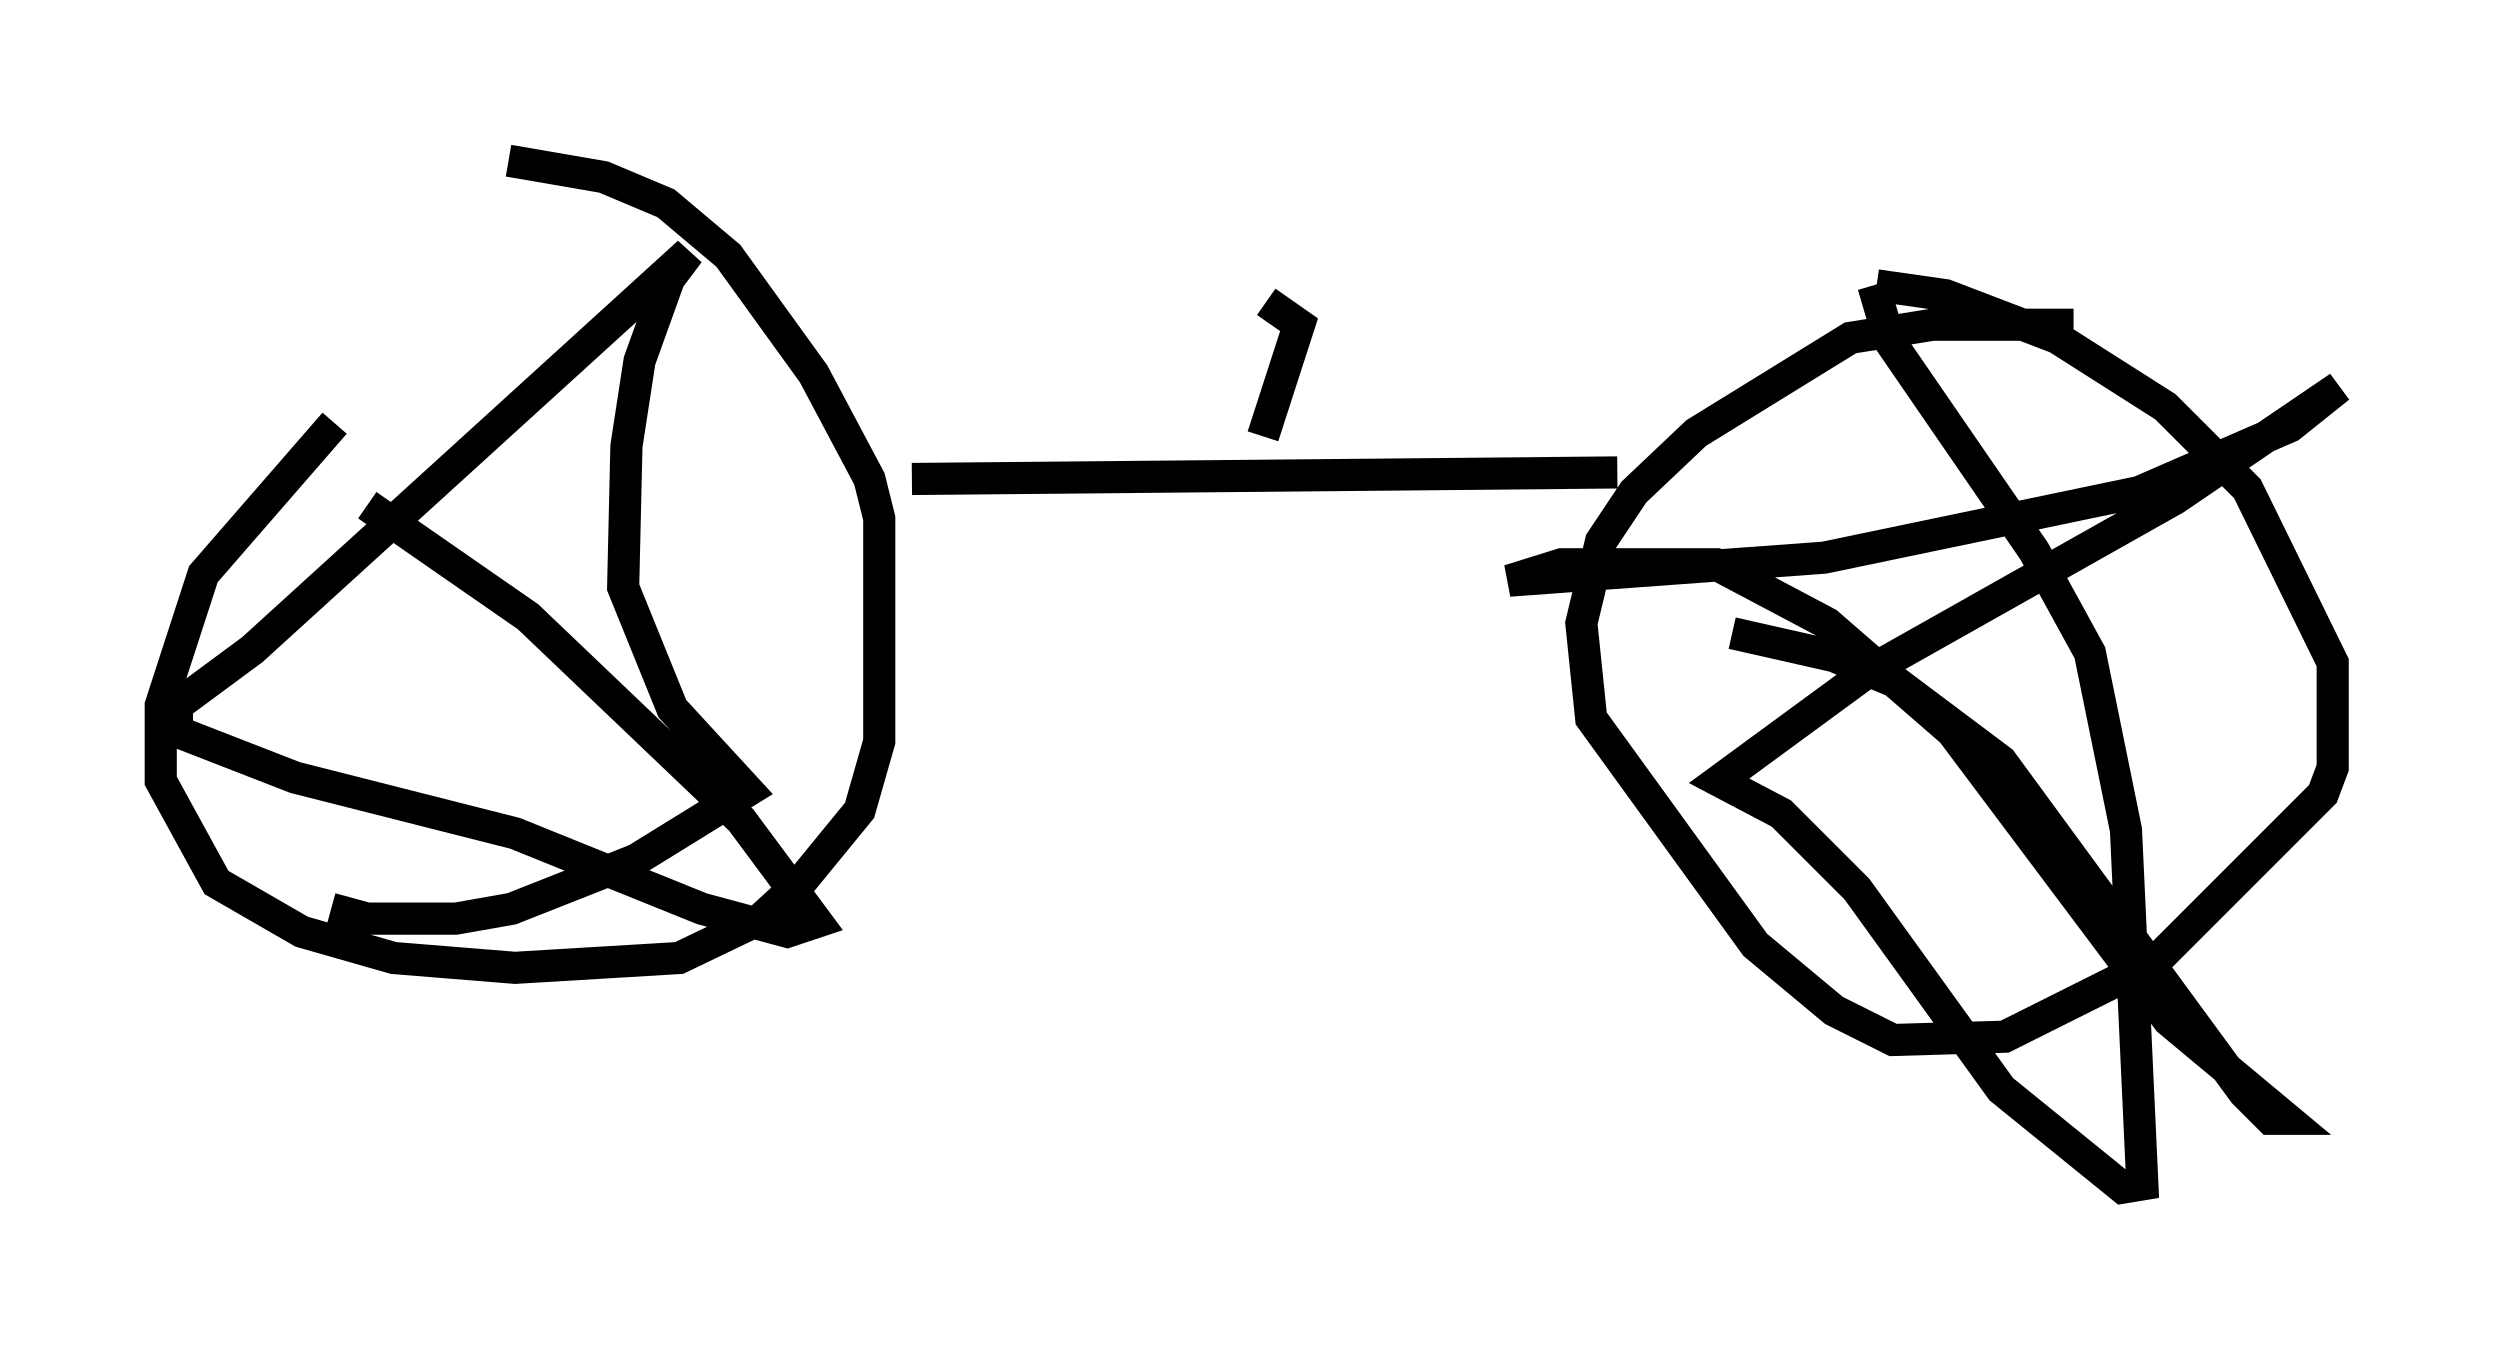 <?xml version="1.0" encoding="utf-8" ?>
<svg baseProfile="full" height="41.952" version="1.1" width="77.784" xmlns="http://www.w3.org/2000/svg" xmlns:ev="http://www.w3.org/2001/xml-events" xmlns:xlink="http://www.w3.org/1999/xlink"><defs /><rect fill="white" height="41.952" width="77.784" x="0" y="0" /><path d="M15.311, 9.9 m-4.9, 3.267 l-4.083, 4.696 -1.327, 4.083 l0.0, 2.348 1.735, 3.165 l2.654, 1.531 2.858, 0.817 l3.777, 0.306 5.104, -0.306 l2.552, -1.225 1.225, -1.123 l1.838, -2.246 0.613, -2.144 l0.0, -6.942 -0.306, -1.225 l-1.735, -3.267 -2.654, -3.675 l-1.94, -1.633 -1.94, -0.817 l-2.96, -0.51 m48.694, 5.104 l-4.39, 0.0 -2.552, 0.408 l-4.798, 2.96 -1.94, 1.838 l-1.021, 1.531 -0.613, 2.552 l0.306, 2.96 5.104, 7.044 l2.45, 2.042 1.838, 0.919 l3.471, -0.102 4.696, -2.348 l5.206, -5.206 0.306, -0.817 l0.0, -3.267 -2.654, -5.41 l-2.552, -2.552 -3.369, -2.144 l-3.471, -1.327 -2.144, -0.306 m-0.102, 0.0 l0.51, 1.735 4.492, 6.533 l1.735, 3.165 1.123, 5.513 l0.51, 11.025 -0.613, 0.102 l-3.777, -3.063 -4.492, -6.227 l-2.348, -2.348 -1.94, -1.021 l4.594, -3.369 9.596, -5.41 l5.104, -3.471 -1.531, 1.225 l-4.696, 2.042 -9.8, 2.042 l-9.8, 0.715 1.633, -0.51 l4.798, 0.0 3.471, 1.838 l3.879, 3.369 6.738, 8.983 l3.675, 3.063 -0.51, 0.0 l-0.817, -0.817 -7.554, -10.311 l-3.267, -2.45 -1.94, -0.817 l-3.165, -0.715 m-42.467, -3.981 l5.002, 3.471 6.635, 6.329 l2.348, 3.165 -0.919, 0.306 l-2.654, -0.715 -5.819, -2.348 l-6.84, -1.735 -3.675, -1.429 l0.0, -0.817 2.348, -1.735 l13.577, -12.352 -0.613, 0.817 l-0.919, 2.552 -0.408, 2.654 l-0.102, 4.39 1.531, 3.777 l2.348, 2.552 -3.471, 2.144 l-3.879, 1.531 -1.735, 0.306 l-2.756, 0.0 -1.123, -0.306 m18.069, -13.373 l21.948, -0.204 m-9.902, -4.594 l-1.021, -0.715 1.021, 0.715 l-1.123, 3.471 " fill="none" stroke="black" stroke-width="1" /></svg>